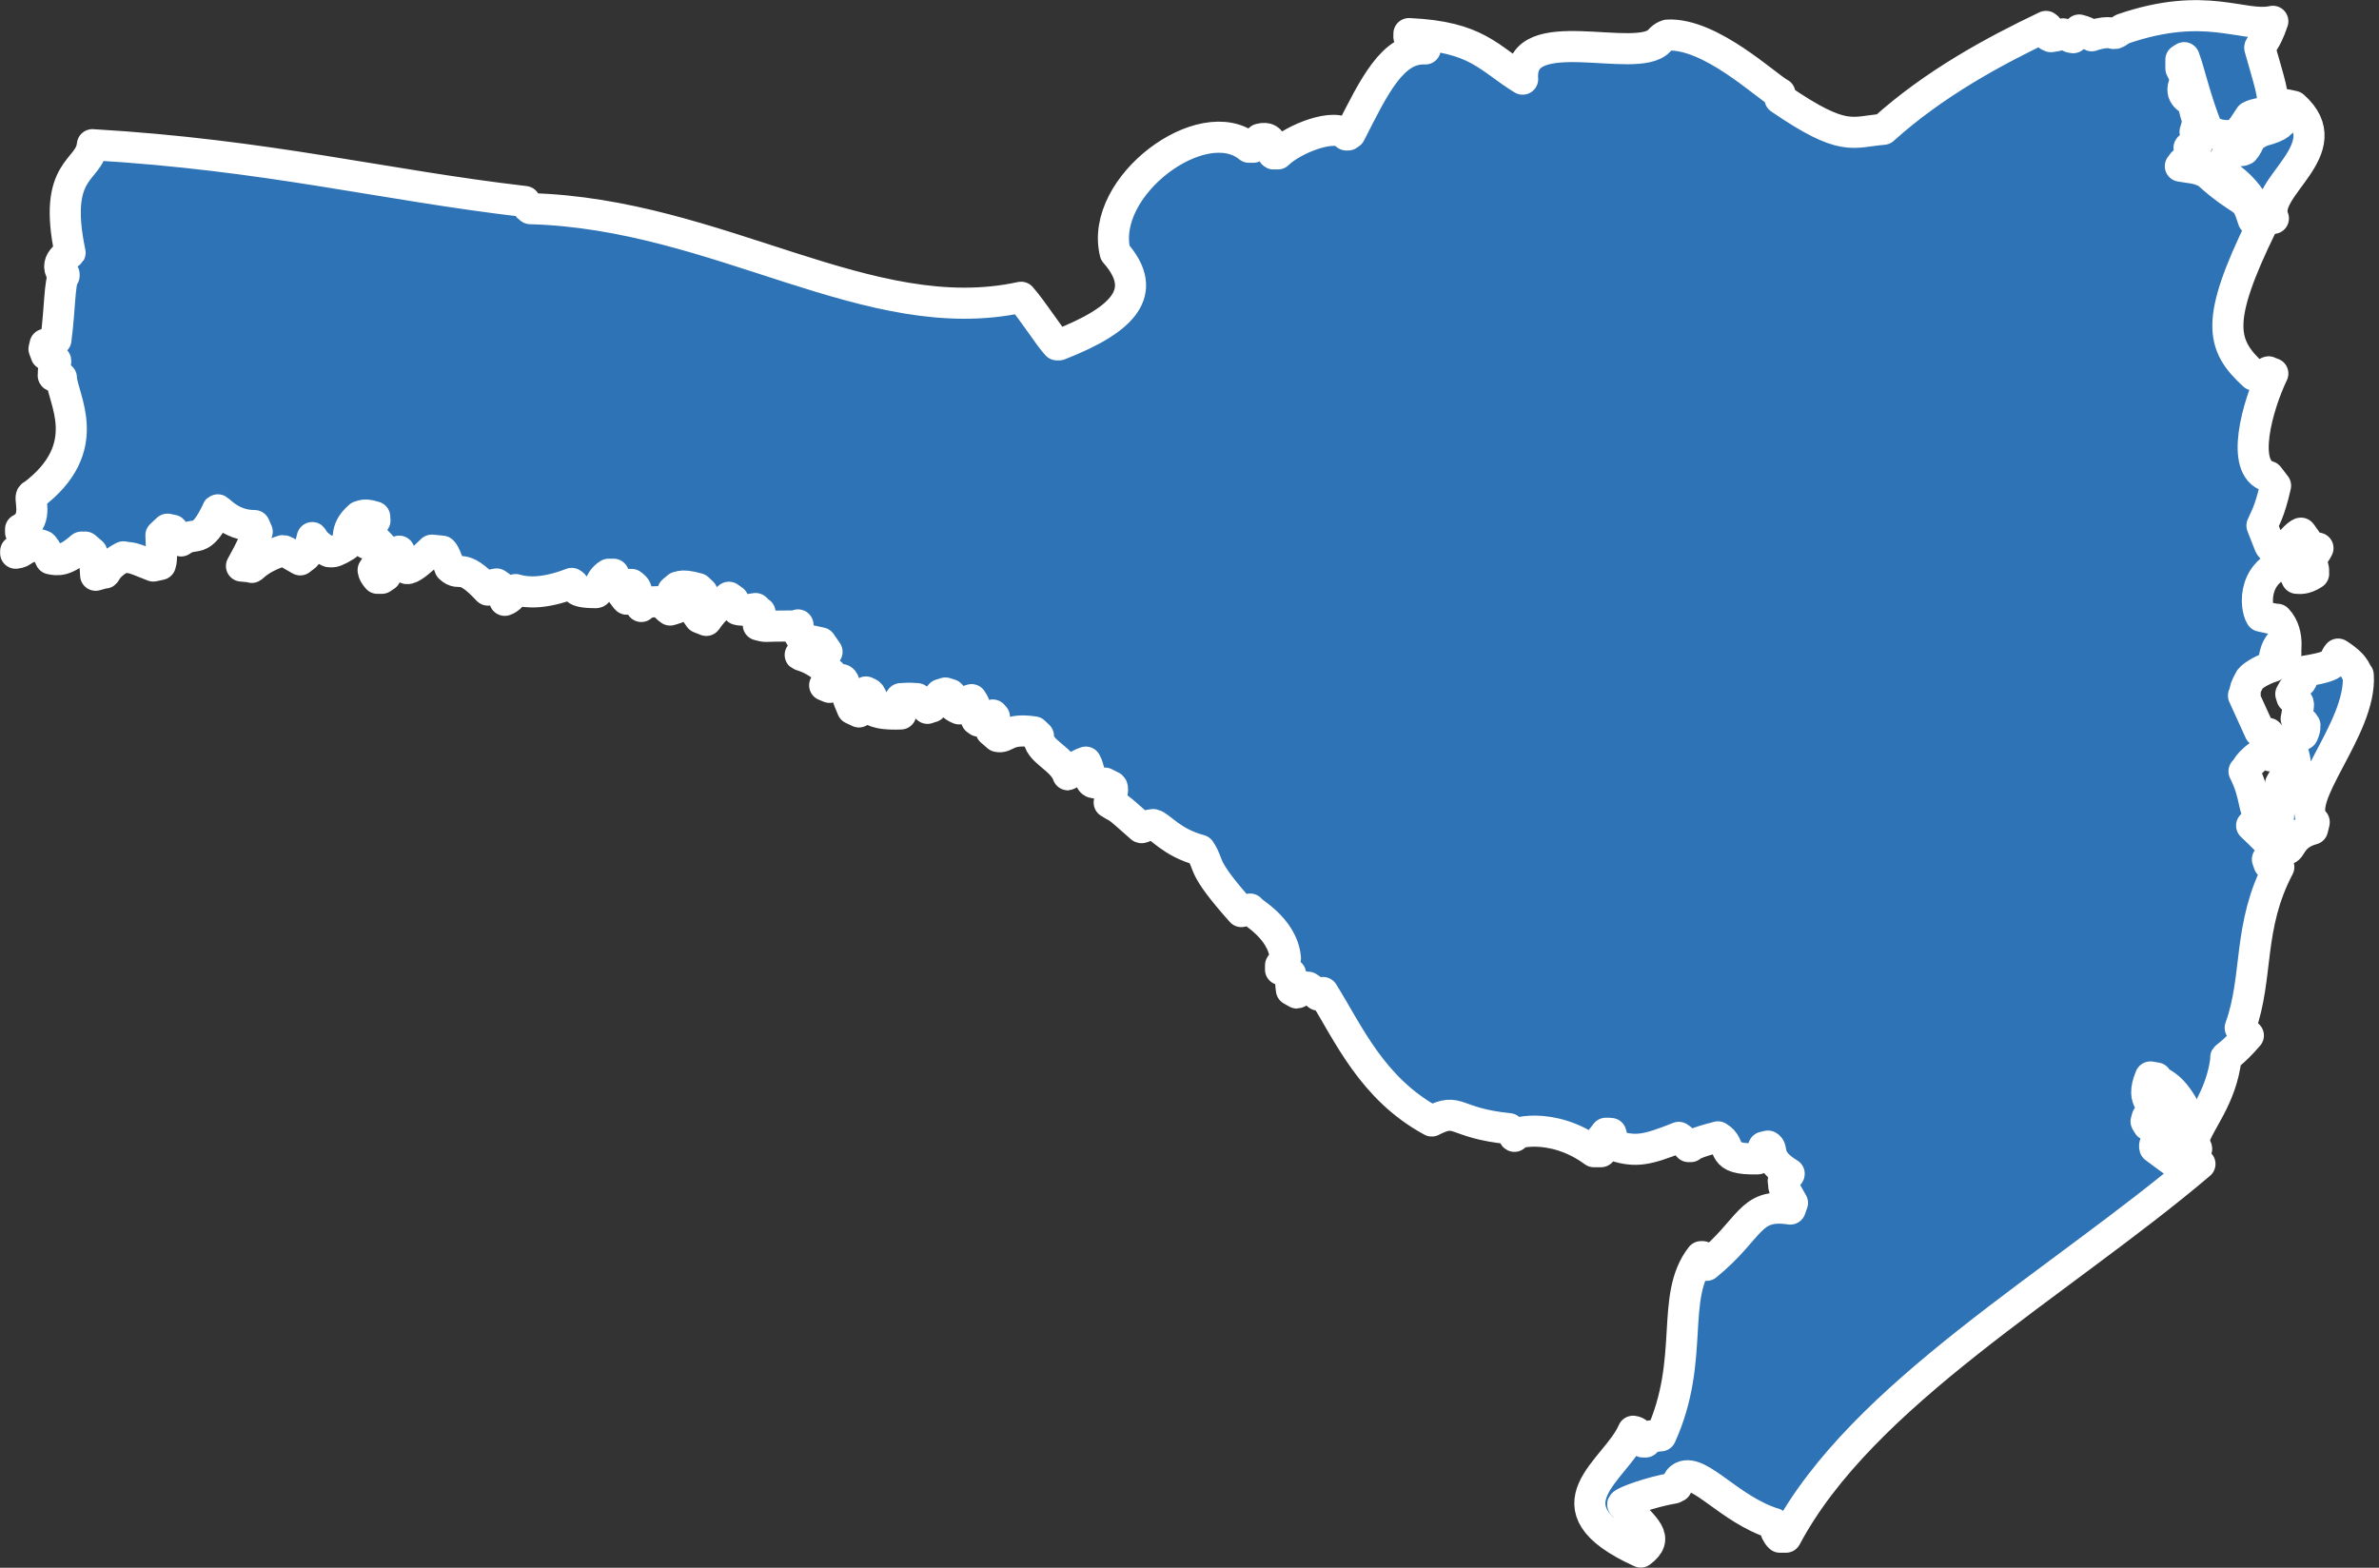 <svg width="88" height="58" viewBox="0 0 88 58" fill="none" xmlns="http://www.w3.org/2000/svg">
<rect x="0" y="0" width="88" height="58" fill="#333333" stroke="none"/>
<path d="M84.415 4.5L84.295 4.103L84.576 3.875L84.838 3.932C86.629 5.523 83.611 6.925 84.094 8.08C83.933 8.099 83.872 7.929 83.872 7.966H83.57C83.067 6.754 82.141 6.413 82.101 6.262C82.484 5.334 82.745 5.675 83.007 5.542C83.228 5.277 83.228 5.05 83.268 5.069L83.631 4.86C84.496 4.633 84.315 4.5 84.415 4.5Z" fill="#2D73B5"/>
<path d="M84.415 4.5L84.295 4.103L84.576 3.875L84.838 3.932C86.629 5.523 83.611 6.925 84.094 8.08C83.933 8.099 83.872 7.929 83.872 7.966H83.57C83.067 6.754 82.141 6.413 82.101 6.262C82.484 5.334 82.745 5.675 83.007 5.542C83.228 5.277 83.228 5.05 83.268 5.069L83.631 4.86C84.496 4.633 84.315 4.5 84.415 4.5V4.5Z" stroke="white" stroke-width="1.15" stroke-linecap="round" stroke-linejoin="round"/>
<path d="M85.603 30.43L85.542 30.676C84.838 30.865 84.757 31.32 84.637 31.396C84.294 31.509 84.395 31.396 84.294 31.396C84.214 29.312 84.415 29.786 84.596 29.123L84.355 29.009C84.677 28.384 84.979 28.327 84.918 28.327C84.838 27.475 84.516 27.57 84.556 27.38C85.14 27.21 84.999 27.286 85.18 27.172C85.321 26.869 85.22 26.85 85.26 26.831C85.14 26.604 84.898 26.604 84.939 26.585C84.979 26.32 85.059 26.035 84.999 25.998L84.778 25.808L84.737 25.676C84.979 25.202 85.14 25.259 85.14 25.145L85.059 24.861C86.609 24.634 86.246 24.482 86.488 24.198C87.233 24.672 87.132 24.937 87.233 24.975C87.373 26.964 84.757 29.558 85.603 30.411V30.43Z" fill="#2D73B5"/>
<path d="M85.603 30.43L85.542 30.676C84.838 30.865 84.757 31.32 84.637 31.396C84.294 31.509 84.395 31.396 84.294 31.396C84.214 29.312 84.415 29.786 84.596 29.123L84.355 29.009C84.677 28.384 84.979 28.327 84.918 28.327C84.838 27.475 84.516 27.57 84.556 27.38C85.14 27.21 84.999 27.286 85.18 27.172C85.321 26.869 85.22 26.85 85.26 26.831C85.14 26.604 84.898 26.604 84.939 26.585C84.979 26.32 85.059 26.035 84.999 25.998L84.778 25.808L84.737 25.676C84.979 25.202 85.14 25.259 85.14 25.145L85.059 24.861C86.609 24.634 86.246 24.482 86.488 24.198C87.233 24.672 87.132 24.937 87.233 24.975C87.373 26.964 84.757 29.558 85.603 30.411V30.43Z" stroke="white" stroke-width="1.15" stroke-linecap="round" stroke-linejoin="round"/>
<path d="M82.987 25.733L83.59 27.058L83.912 27.134L84.093 27.342C84.174 27.986 83.912 27.911 83.993 27.967L83.852 27.759C83.067 28.233 83.127 28.479 83.007 28.536C83.469 29.445 83.308 29.918 83.651 30.259C83.329 30.411 83.308 30.562 83.288 30.543C84.214 31.415 84.154 31.49 84.194 31.509V31.642C83.912 31.774 83.952 31.718 83.932 31.737L83.872 31.793L83.932 31.964C84.254 32.078 84.214 32.021 84.294 32.078C83.127 34.294 83.55 36.131 82.866 38.025L83.168 38.309C82.584 38.991 82.262 39.142 82.343 39.123C82.181 40.62 81.316 41.529 81.155 42.154C81.236 42.533 81.256 42.476 81.256 42.495L81.175 42.665L81.034 42.741C80.008 42.078 80.632 41.15 80.713 40.866C80.209 40.014 79.847 40.108 79.767 39.881L79.545 39.843C79.123 40.847 79.827 40.79 79.586 41.188L79.425 41.339L79.384 41.491L79.465 41.623C79.847 41.642 79.787 41.605 79.827 41.623L79.948 41.68C79.928 42.135 79.646 42.267 79.706 42.457C80.572 43.101 80.592 43.12 80.934 43.29C81.195 42.987 81.336 43.101 81.377 43.063C76.124 47.514 68.88 51.567 66.062 56.87H65.841C65.6 56.643 65.66 56.321 65.6 56.359C63.99 55.848 62.863 54.333 62.239 54.636C61.998 54.749 62.018 55.052 62.018 54.995L61.917 55.052C61.032 55.204 60.066 55.564 60.025 55.658C60.891 56.567 61.394 56.889 60.69 57.42C56.987 55.734 59.784 54.408 60.408 52.95C60.73 52.988 60.669 53.367 60.79 53.347H60.871C61.032 53.196 61.032 53.139 61.072 53.12C61.253 53.158 61.414 53.12 61.434 53.12C62.722 50.279 61.756 47.987 62.923 46.491H62.984C63.024 46.681 62.984 46.775 63.044 46.813H63.124C64.795 45.449 64.694 44.502 66.224 44.73L66.304 44.502C65.881 43.745 66.022 44.048 65.962 43.688C66.123 43.461 66.183 43.461 66.183 43.423C65.278 42.873 65.62 42.514 65.398 42.4L65.237 42.438C65.076 42.836 65.076 42.798 65.016 42.873C63.547 42.911 64.131 42.4 63.547 42.059C62.601 42.305 62.742 42.343 62.621 42.343L62.541 42.419H62.46C62.138 42.059 62.138 42.116 62.098 42.078C60.871 42.571 60.508 42.608 59.764 42.4C59.603 42.097 59.603 41.926 59.583 41.926H59.402L59.241 42.135C59.261 42.627 59.2 42.552 59.221 42.608H58.959C57.389 41.453 55.8 41.926 56.021 42.04L55.82 41.756C53.747 41.548 53.988 40.942 52.962 41.472C50.748 40.279 49.863 38.195 48.937 36.718L48.756 36.813C48.474 36.566 48.374 36.51 48.354 36.51C48.072 36.68 47.992 36.737 47.971 36.737L47.77 36.623C47.71 36.206 47.77 36.036 47.73 36.017C47.468 35.809 47.347 35.885 47.368 35.866V35.714L47.549 35.449C47.448 34.294 46.18 33.687 46.241 33.631L45.919 33.725C44.369 31.983 44.792 32.059 44.389 31.453C43.323 31.168 42.92 30.562 42.659 30.506C42.337 30.543 42.256 30.638 42.216 30.619C41.15 29.672 41.471 29.975 41.029 29.691C41.17 29.35 41.17 29.142 41.129 29.104L40.868 28.971C40.204 29.009 40.445 28.858 40.365 28.895C40.204 28.138 40.184 28.289 40.163 28.195C39.58 28.403 39.499 28.744 39.499 28.649C39.258 28.024 38.392 27.797 38.413 27.229L38.252 27.077C37.245 26.926 37.225 27.323 36.903 27.248L36.662 27.039C36.682 26.642 36.803 26.49 36.783 26.528L36.722 26.452L36.199 26.68L36.119 26.623C36.119 26.017 35.958 25.96 35.938 25.884L35.756 25.941C35.575 26.168 35.615 26.149 35.555 26.225H35.475C34.951 25.998 35.294 25.808 35.153 25.695L34.971 25.638L34.79 25.695C34.509 26.017 34.468 26.187 34.468 26.149L34.307 26.206C34.006 25.922 34.006 25.884 33.925 25.846C33.342 25.808 33.382 25.865 33.321 25.846L33.201 26.017L33.321 26.414C32.315 26.452 32.295 26.225 32.134 26.225L32.094 26.149L32.255 25.865C32.215 25.581 32.013 25.638 32.033 25.6C31.893 26.301 31.913 26.111 31.772 26.339L31.53 26.225C31.148 25.373 31.289 25.221 31.148 25.145C30.886 25.486 30.705 25.392 30.685 25.429L30.504 25.354L30.907 25.088C30.081 24.217 29.478 24.255 29.619 24.217C30.122 23.952 30.685 24.16 30.585 24.104L30.363 23.782L29.659 23.63C29.357 23.175 29.558 23.195 29.518 23.157V23.119L29.438 23.157C28.009 23.157 28.451 23.213 28.049 23.119C27.968 22.778 28.15 22.626 28.109 22.664L27.948 22.513C27.184 22.645 27.365 22.513 27.284 22.55L27.123 22.21L26.962 22.096C26.198 22.702 26.137 23.005 26.117 22.948L25.876 22.854C25.373 22.153 25.614 22.361 25.534 22.153L25.896 22.077L25.976 21.925L25.815 21.774C25.071 21.566 25.131 21.774 25.071 21.717L24.89 21.869C24.89 22.437 25.091 22.475 25.03 22.494L24.789 22.569C24.547 22.399 24.527 22.247 24.487 22.266C23.924 22.229 23.803 22.361 23.722 22.437C23.481 21.698 23.582 21.793 23.36 21.622H23.239L23.179 21.755C23.28 21.963 23.179 22.191 23.179 22.172C22.696 21.547 22.777 21.547 22.696 21.3V21.244H22.515C22.133 21.471 22.173 21.907 22.052 21.925C21.106 21.925 21.388 21.717 21.147 21.584C20.16 21.963 19.517 21.944 19.074 21.812C18.852 22.21 18.671 22.191 18.671 22.21C18.49 21.717 18.551 21.736 18.53 21.717L18.369 21.604L18.188 21.641L18.048 21.831C17.041 20.751 17.041 21.376 16.639 20.997C16.357 20.221 16.377 20.486 16.357 20.391L15.975 20.353C15.492 20.827 15.19 21.054 15.049 21.035L14.848 20.846C14.848 20.429 14.808 20.524 14.767 20.391C14.224 21.016 14.466 20.941 14.264 21.3L14.123 21.395H13.963C13.721 21.111 13.862 21.111 13.802 21.092C14.164 20.581 14.123 20.278 14.083 20.183L13.902 19.994C13.761 20.088 13.681 20.107 13.701 20.107H13.56L13.479 19.88C13.54 19.463 13.942 19.217 13.862 19.255V19.122C13.359 18.952 13.319 19.16 13.298 19.103C12.654 19.653 13.017 20.05 12.795 20.183C12.131 20.6 12.212 20.316 12.171 20.41C11.588 20.145 11.548 19.823 11.548 19.899C11.367 20.637 11.346 20.505 11.105 20.713C10.541 20.391 10.521 20.372 10.461 20.372C9.495 20.675 9.294 21.073 9.314 20.978L8.932 20.941C9.555 19.823 9.415 19.861 9.515 19.672L9.415 19.444C8.469 19.444 8.026 18.744 8.046 18.876C7.402 20.221 7.241 19.615 6.698 20.012C6.456 19.766 6.396 19.596 6.376 19.615L6.195 19.577L5.953 19.804C5.994 20.675 5.973 20.751 5.933 20.884L5.672 20.941C4.706 20.543 4.927 20.675 4.565 20.6C3.901 20.941 3.901 21.263 3.881 21.187L3.538 21.282C3.498 20.41 3.398 20.543 3.398 20.448L3.156 20.24H3.015C2.412 20.77 2.13 20.732 1.868 20.675C1.747 20.391 1.607 20.183 1.566 20.183L1.446 20.145C0.701 20.316 0.922 20.429 0.58 20.467V20.391C1.083 20.05 0.862 19.899 0.922 19.861L0.761 19.691V19.577C1.486 19.217 1.003 18.327 1.204 18.327C3.579 16.546 2.291 14.728 2.271 13.97C1.969 13.895 1.989 13.933 1.969 13.895C1.969 13.459 2.11 13.383 2.049 13.326C1.828 13.194 1.687 13.118 1.707 13.118L1.627 12.91L1.667 12.739C1.949 12.626 1.929 12.683 1.949 12.664L2.069 12.569C2.23 11.319 2.19 10.504 2.371 10.145V10.201C1.908 9.709 2.572 9.387 2.593 9.349C1.929 6.186 3.317 6.356 3.418 5.353C9.897 5.731 14.184 6.849 19.416 7.455C19.537 7.701 19.537 7.644 19.617 7.72C26.6 7.91 32.154 12.228 37.769 10.997C38.232 11.527 38.795 12.436 39.097 12.758H39.177C41.552 11.83 42.538 10.807 41.25 9.349C40.646 6.887 44.49 4.046 46.2 5.447H46.281H46.361C46.523 5.144 46.563 5.201 46.603 5.144C47.187 4.993 46.985 5.637 47.106 5.694H47.187H47.267C47.851 5.125 49.42 4.519 49.803 4.993H49.863L49.944 4.936C50.829 3.193 51.513 1.754 52.721 1.811C52.439 1.413 52.077 1.527 52.117 1.318V1.243C54.652 1.356 55.055 2.152 56.323 2.928C56.162 0.712 60.549 2.417 61.374 1.508C61.555 1.299 61.716 1.299 61.676 1.299C63.265 1.205 65.358 3.212 65.841 3.459V3.648C68.216 5.277 68.498 4.879 69.665 4.784C71.556 3.08 73.77 1.887 75.682 0.977C75.782 1.053 75.762 1.053 75.782 1.091C75.742 1.243 75.802 1.318 75.782 1.318L75.863 1.356C76.305 1.299 76.285 1.224 76.346 1.262C76.668 1.413 76.567 1.375 76.688 1.394C76.909 1.224 76.829 1.167 76.909 1.11C77.291 1.205 77.392 1.356 77.372 1.318C78.117 1.091 78.137 1.299 78.278 1.224L78.519 1.072C81.598 0.011 82.966 1.034 84.073 0.788C83.791 1.621 83.57 1.697 83.59 1.773C83.932 2.985 84.133 3.553 84.053 3.951L83.892 4.14C83.188 4.254 83.288 4.311 83.228 4.311C82.866 4.879 82.785 4.936 82.705 4.993C81.92 5.106 81.699 4.765 81.658 4.803C81.195 3.648 80.994 2.663 80.793 2.133L80.672 2.209V2.531L80.874 2.947C80.531 3.515 80.974 3.648 81.135 3.8C81.175 4.14 81.276 4.406 81.316 4.462L81.195 4.879C81.336 5.334 81.316 5.163 81.316 5.239L81.256 5.372C80.974 5.561 80.994 5.428 80.974 5.466L81.296 5.921C80.773 5.788 80.713 6.11 80.652 6.148C81.477 6.262 81.336 6.281 81.618 6.375C83.067 7.682 83.027 7.114 83.349 8.137L83.53 8.175L83.671 8.326C81.94 11.868 82.141 12.758 83.369 13.876C83.811 13.876 83.932 13.724 83.912 13.762L84.073 13.819C83.51 14.993 82.846 17.323 83.912 17.626L84.174 17.967C83.952 18.971 83.751 19.236 83.671 19.444C84.053 20.391 83.892 20.107 84.113 20.353C84.617 20.467 84.516 20.297 84.556 20.353C84.737 19.956 85.1 19.691 85.12 19.728C85.442 20.164 85.401 20.183 85.421 20.202L85.743 20.278C85.562 20.637 85.502 20.543 85.421 20.637C85.643 21.13 85.562 21.054 85.582 21.225C85.24 21.452 85.039 21.395 84.959 21.395L84.858 21.187L85.099 21.13L85.16 20.997L85.079 20.846L84.878 20.732C83.288 20.978 83.409 22.456 83.63 22.797C84.194 22.929 84.234 22.91 84.234 22.91C84.757 23.46 84.476 24.35 84.556 24.16C84.335 23.857 84.395 23.952 84.335 23.82C84.053 24.198 84.154 24.558 84.073 24.653C83.59 24.804 83.228 25.07 83.208 25.164C82.926 25.657 83.087 25.695 83.047 25.713L82.987 25.733Z" fill="#2D73B5"/>
<path d="M82.987 25.733L83.59 27.058L83.912 27.134L84.093 27.342C84.174 27.986 83.912 27.911 83.993 27.967L83.852 27.759C83.067 28.233 83.127 28.479 83.007 28.536C83.469 29.445 83.308 29.918 83.651 30.259C83.329 30.411 83.308 30.562 83.288 30.543C84.214 31.415 84.154 31.49 84.194 31.509V31.642C83.912 31.774 83.952 31.718 83.932 31.737L83.872 31.793L83.932 31.964C84.254 32.078 84.214 32.021 84.294 32.078C83.127 34.294 83.55 36.131 82.866 38.025L83.168 38.309C82.584 38.991 82.262 39.142 82.343 39.123C82.181 40.62 81.316 41.529 81.155 42.154C81.236 42.533 81.256 42.476 81.256 42.495L81.175 42.665L81.034 42.741C80.008 42.078 80.632 41.15 80.713 40.866C80.209 40.014 79.847 40.108 79.767 39.881L79.545 39.843C79.123 40.847 79.827 40.79 79.586 41.188L79.425 41.339L79.384 41.491L79.465 41.623C79.847 41.642 79.787 41.605 79.827 41.623L79.948 41.68C79.928 42.135 79.646 42.267 79.706 42.457C80.572 43.101 80.592 43.12 80.934 43.29C81.195 42.987 81.336 43.101 81.377 43.063C76.124 47.514 68.88 51.567 66.062 56.87H65.841C65.6 56.643 65.66 56.321 65.6 56.359C63.99 55.848 62.863 54.333 62.239 54.636C61.998 54.749 62.018 55.052 62.018 54.995L61.917 55.052C61.032 55.204 60.066 55.564 60.025 55.658C60.891 56.567 61.394 56.889 60.69 57.42C56.987 55.734 59.784 54.408 60.408 52.95C60.73 52.988 60.669 53.367 60.79 53.347H60.871C61.032 53.196 61.032 53.139 61.072 53.12C61.253 53.158 61.414 53.12 61.434 53.12C62.722 50.279 61.756 47.987 62.923 46.491H62.984C63.024 46.681 62.984 46.775 63.044 46.813H63.124C64.795 45.449 64.694 44.502 66.224 44.73L66.304 44.502C65.881 43.745 66.022 44.048 65.962 43.688C66.123 43.461 66.183 43.461 66.183 43.423C65.278 42.873 65.62 42.514 65.398 42.4L65.237 42.438C65.076 42.836 65.076 42.798 65.016 42.873C63.547 42.911 64.131 42.4 63.547 42.059C62.601 42.305 62.742 42.343 62.621 42.343L62.541 42.419H62.46C62.138 42.059 62.138 42.116 62.098 42.078C60.871 42.571 60.508 42.608 59.764 42.4C59.603 42.097 59.603 41.926 59.583 41.926H59.402L59.241 42.135C59.261 42.627 59.2 42.552 59.221 42.608H58.959C57.389 41.453 55.8 41.926 56.021 42.04L55.82 41.756C53.747 41.548 53.988 40.942 52.962 41.472C50.748 40.279 49.863 38.195 48.937 36.718L48.756 36.813C48.474 36.566 48.374 36.51 48.354 36.51C48.072 36.68 47.992 36.737 47.971 36.737L47.77 36.623C47.71 36.206 47.77 36.036 47.73 36.017C47.468 35.809 47.347 35.885 47.368 35.866V35.714L47.549 35.449C47.448 34.294 46.18 33.687 46.241 33.631L45.919 33.725C44.369 31.983 44.792 32.059 44.389 31.453C43.323 31.168 42.92 30.562 42.659 30.506C42.337 30.543 42.256 30.638 42.216 30.619C41.15 29.672 41.471 29.975 41.029 29.691C41.17 29.35 41.17 29.142 41.129 29.104L40.868 28.971C40.204 29.009 40.445 28.858 40.365 28.895C40.204 28.138 40.184 28.289 40.163 28.195C39.58 28.403 39.499 28.744 39.499 28.649C39.258 28.024 38.392 27.797 38.413 27.229L38.252 27.077C37.245 26.926 37.225 27.323 36.903 27.248L36.662 27.039C36.682 26.642 36.803 26.49 36.783 26.528L36.722 26.452L36.199 26.68L36.119 26.623C36.119 26.017 35.958 25.96 35.938 25.884L35.756 25.941C35.575 26.168 35.615 26.149 35.555 26.225H35.475C34.951 25.998 35.294 25.808 35.153 25.695L34.971 25.638L34.79 25.695C34.509 26.017 34.468 26.187 34.468 26.149L34.307 26.206C34.006 25.922 34.006 25.884 33.925 25.846C33.342 25.808 33.382 25.865 33.321 25.846L33.201 26.017L33.321 26.414C32.315 26.452 32.295 26.225 32.134 26.225L32.094 26.149L32.255 25.865C32.215 25.581 32.013 25.638 32.033 25.6C31.893 26.301 31.913 26.111 31.772 26.339L31.53 26.225C31.148 25.373 31.289 25.221 31.148 25.145C30.886 25.486 30.705 25.392 30.685 25.429L30.504 25.354L30.907 25.088C30.081 24.217 29.478 24.255 29.619 24.217C30.122 23.952 30.685 24.16 30.585 24.104L30.363 23.782L29.659 23.63C29.357 23.175 29.558 23.195 29.518 23.157V23.119L29.438 23.157C28.009 23.157 28.451 23.213 28.049 23.119C27.968 22.778 28.15 22.626 28.109 22.664L27.948 22.513C27.184 22.645 27.365 22.513 27.284 22.55L27.123 22.21L26.962 22.096C26.198 22.702 26.137 23.005 26.117 22.948L25.876 22.854C25.373 22.153 25.614 22.361 25.534 22.153L25.896 22.077L25.976 21.925L25.815 21.774C25.071 21.566 25.131 21.774 25.071 21.717L24.89 21.869C24.89 22.437 25.091 22.475 25.03 22.494L24.789 22.569C24.547 22.399 24.527 22.247 24.487 22.266C23.924 22.229 23.803 22.361 23.722 22.437C23.481 21.698 23.582 21.793 23.36 21.622H23.239L23.179 21.755C23.28 21.963 23.179 22.191 23.179 22.172C22.696 21.547 22.777 21.547 22.696 21.3V21.244H22.515C22.133 21.471 22.173 21.907 22.052 21.925C21.106 21.925 21.388 21.717 21.147 21.584C20.16 21.963 19.517 21.944 19.074 21.812C18.852 22.21 18.671 22.191 18.671 22.21C18.49 21.717 18.551 21.736 18.53 21.717L18.369 21.604L18.188 21.641L18.048 21.831C17.041 20.751 17.041 21.376 16.639 20.997C16.357 20.221 16.377 20.486 16.357 20.391L15.975 20.353C15.492 20.827 15.19 21.054 15.049 21.035L14.848 20.846C14.848 20.429 14.808 20.524 14.767 20.391C14.224 21.016 14.466 20.941 14.264 21.3L14.123 21.395H13.963C13.721 21.111 13.862 21.111 13.802 21.092C14.164 20.581 14.123 20.278 14.083 20.183L13.902 19.994C13.761 20.088 13.681 20.107 13.701 20.107H13.56L13.479 19.88C13.54 19.463 13.942 19.217 13.862 19.255V19.122C13.359 18.952 13.319 19.16 13.298 19.103C12.654 19.653 13.017 20.05 12.795 20.183C12.131 20.6 12.212 20.316 12.171 20.41C11.588 20.145 11.548 19.823 11.548 19.899C11.367 20.637 11.346 20.505 11.105 20.713C10.541 20.391 10.521 20.372 10.461 20.372C9.495 20.675 9.294 21.073 9.314 20.978L8.932 20.941C9.555 19.823 9.415 19.861 9.515 19.672L9.415 19.444C8.469 19.444 8.026 18.744 8.046 18.876C7.402 20.221 7.241 19.615 6.698 20.012C6.456 19.766 6.396 19.596 6.376 19.615L6.195 19.577L5.953 19.804C5.994 20.675 5.973 20.751 5.933 20.884L5.672 20.941C4.706 20.543 4.927 20.675 4.565 20.6C3.901 20.941 3.901 21.263 3.881 21.187L3.538 21.282C3.498 20.41 3.398 20.543 3.398 20.448L3.156 20.24H3.015C2.412 20.77 2.13 20.732 1.868 20.675C1.747 20.391 1.607 20.183 1.566 20.183L1.446 20.145C0.701 20.316 0.922 20.429 0.58 20.467V20.391C1.083 20.05 0.862 19.899 0.922 19.861L0.761 19.691V19.577C1.486 19.217 1.003 18.327 1.204 18.327C3.579 16.546 2.291 14.728 2.271 13.97C1.969 13.895 1.989 13.933 1.969 13.895C1.969 13.459 2.11 13.383 2.049 13.326C1.828 13.194 1.687 13.118 1.707 13.118L1.627 12.91L1.667 12.739C1.949 12.626 1.929 12.683 1.949 12.664L2.069 12.569C2.23 11.319 2.19 10.504 2.371 10.145V10.201C1.908 9.709 2.572 9.387 2.593 9.349C1.929 6.186 3.317 6.356 3.418 5.353C9.897 5.731 14.184 6.849 19.416 7.455C19.537 7.701 19.537 7.644 19.617 7.72C26.6 7.91 32.154 12.228 37.769 10.997C38.232 11.527 38.795 12.436 39.097 12.758H39.177C41.552 11.83 42.538 10.807 41.25 9.349C40.646 6.887 44.49 4.046 46.2 5.447H46.281H46.361C46.523 5.144 46.563 5.201 46.603 5.144C47.187 4.993 46.985 5.637 47.106 5.694H47.187H47.267C47.851 5.125 49.42 4.519 49.803 4.993H49.863L49.944 4.936C50.829 3.193 51.513 1.754 52.721 1.811C52.439 1.413 52.077 1.527 52.117 1.318V1.243C54.652 1.356 55.055 2.152 56.323 2.928C56.162 0.712 60.549 2.417 61.374 1.508C61.555 1.299 61.716 1.299 61.676 1.299C63.265 1.205 65.358 3.212 65.841 3.459V3.648C68.216 5.277 68.498 4.879 69.665 4.784C71.556 3.08 73.77 1.887 75.682 0.977C75.782 1.053 75.762 1.053 75.782 1.091C75.742 1.243 75.802 1.318 75.782 1.318L75.863 1.356C76.305 1.299 76.285 1.224 76.346 1.262C76.668 1.413 76.567 1.375 76.688 1.394C76.909 1.224 76.829 1.167 76.909 1.11C77.291 1.205 77.392 1.356 77.372 1.318C78.117 1.091 78.137 1.299 78.278 1.224L78.519 1.072C81.598 0.011 82.966 1.034 84.073 0.788C83.791 1.621 83.57 1.697 83.59 1.773C83.932 2.985 84.133 3.553 84.053 3.951L83.892 4.14C83.188 4.254 83.288 4.311 83.228 4.311C82.866 4.879 82.785 4.936 82.705 4.993C81.92 5.106 81.699 4.765 81.658 4.803C81.195 3.648 80.994 2.663 80.793 2.133L80.672 2.209V2.531L80.874 2.947C80.531 3.515 80.974 3.648 81.135 3.8C81.175 4.14 81.276 4.406 81.316 4.462L81.195 4.879C81.336 5.334 81.316 5.163 81.316 5.239L81.256 5.372C80.974 5.561 80.994 5.428 80.974 5.466L81.296 5.921C80.773 5.788 80.713 6.11 80.652 6.148C81.477 6.262 81.336 6.281 81.618 6.375C83.067 7.682 83.027 7.114 83.349 8.137L83.53 8.175L83.671 8.326C81.94 11.868 82.141 12.758 83.369 13.876C83.811 13.876 83.932 13.724 83.912 13.762L84.073 13.819C83.51 14.993 82.846 17.323 83.912 17.626L84.174 17.967C83.952 18.971 83.751 19.236 83.671 19.444C84.053 20.391 83.892 20.107 84.113 20.353C84.617 20.467 84.516 20.297 84.556 20.353C84.737 19.956 85.1 19.691 85.12 19.728C85.442 20.164 85.401 20.183 85.421 20.202L85.743 20.278C85.562 20.637 85.502 20.543 85.421 20.637C85.643 21.13 85.562 21.054 85.582 21.225C85.24 21.452 85.039 21.395 84.959 21.395L84.858 21.187L85.099 21.13L85.16 20.997L85.079 20.846L84.878 20.732C83.288 20.978 83.409 22.456 83.63 22.797C84.194 22.929 84.234 22.91 84.234 22.91C84.757 23.46 84.476 24.35 84.556 24.16C84.335 23.857 84.395 23.952 84.335 23.82C84.053 24.198 84.154 24.558 84.073 24.653C83.59 24.804 83.228 25.07 83.208 25.164C82.926 25.657 83.087 25.695 83.047 25.713L82.987 25.733Z" stroke="white" stroke-width="1.15" stroke-linecap="round" stroke-linejoin="round"/>
</svg>
